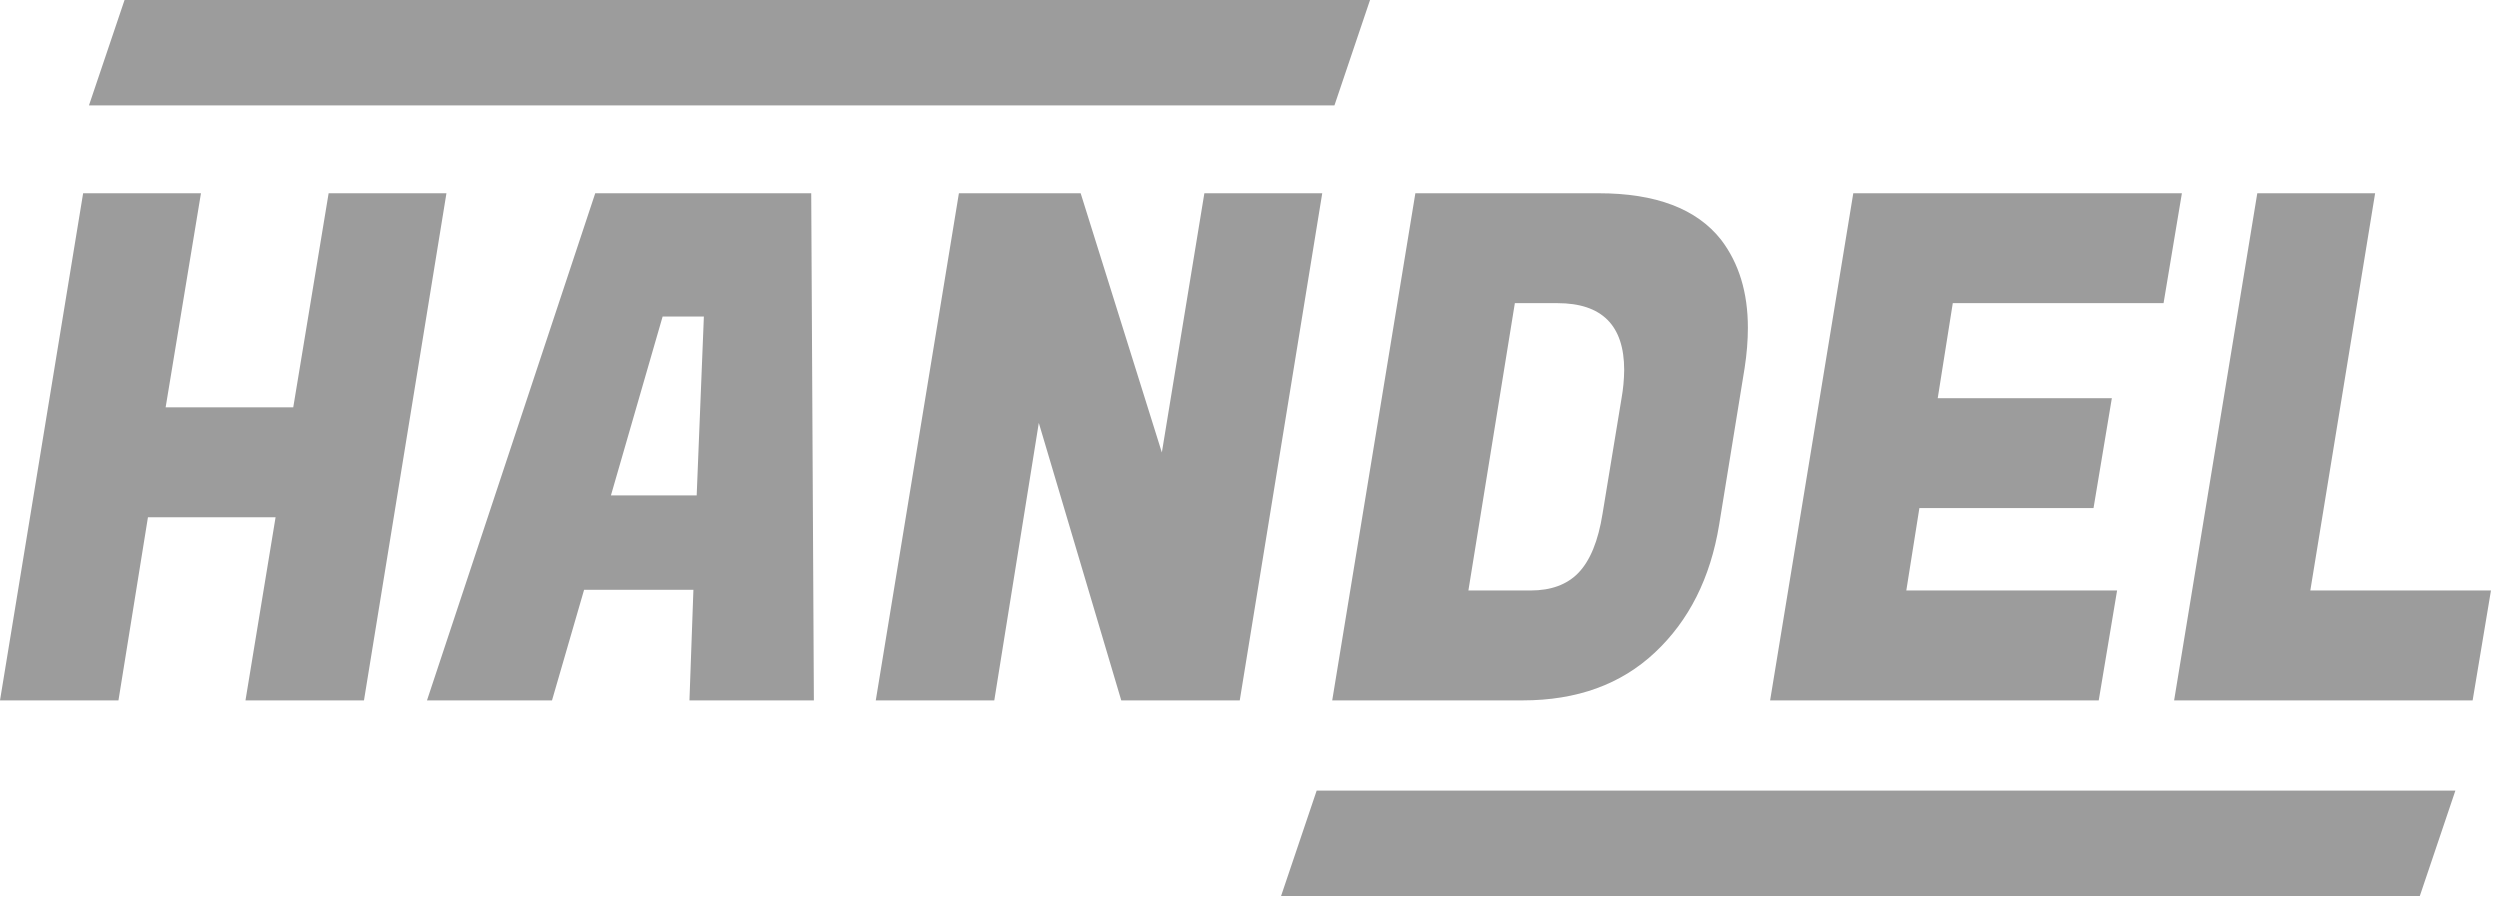 <svg xmlns="http://www.w3.org/2000/svg" width="151" height="55" fill="none"><g clip-path="url(#a)"><path fill="#9C9C9C" d="m26.965 11.673-4.981 30.63h-7.157l1.818-11.06H8.936l-1.781 11.06H0l5.021-30.63h7.117l-2.134 12.932h7.708l2.137-12.932h7.116Zm14.678 30.63.239-6.679h-6.603l-1.938 6.679H25.79l10.162-30.63h13.046l.16 30.63h-7.514Zm-1.62-23.186L36.9 29.923h5.18l.434-10.804-2.491-.002Zm39.84-7.444-4.982 30.63h-7.157l-4.98-16.76-2.689 16.76h-7.158l5.021-30.63h7.354l4.904 15.656 2.568-15.656h7.12Zm16.696 0c3.453 0 5.918.936 7.393 2.807 1.081 1.418 1.62 3.191 1.62 5.318 0 .767-.065 1.574-.196 2.425l-1.542 9.487c-.527 3.204-1.819 5.771-3.875 7.7-2.056 1.93-4.718 2.893-7.988 2.893H80.466l5.022-30.63H96.56Zm-2.492 6.637h-2.57l-2.806 17.355h3.756c1.238 0 2.2-.355 2.886-1.063.712-.738 1.2-1.928 1.461-3.573l1.148-6.977c.1-.563.153-1.132.159-1.703 0-2.695-1.344-4.039-4.034-4.039Zm32.696 23.993h-19.848l5.023-30.63h19.848l-1.107 6.637h-12.731l-.91 5.743h10.517l-1.106 6.635h-10.518l-.79 4.978h12.731l-1.109 6.637Zm22.584 0h-18.03l5.023-30.63h7.117l-3.914 23.993h10.911l-1.107 6.637Zm-69.822 5.45h68.78l-2.149 6.367h-68.78l2.15-6.366ZM7.523 0H82.75L80.6 6.367H5.373L7.523 0Z"/></g><defs><clipPath id="a"><path fill="#fff" d="M0 0h150.454v54.12H0z"/></clipPath></defs></svg>